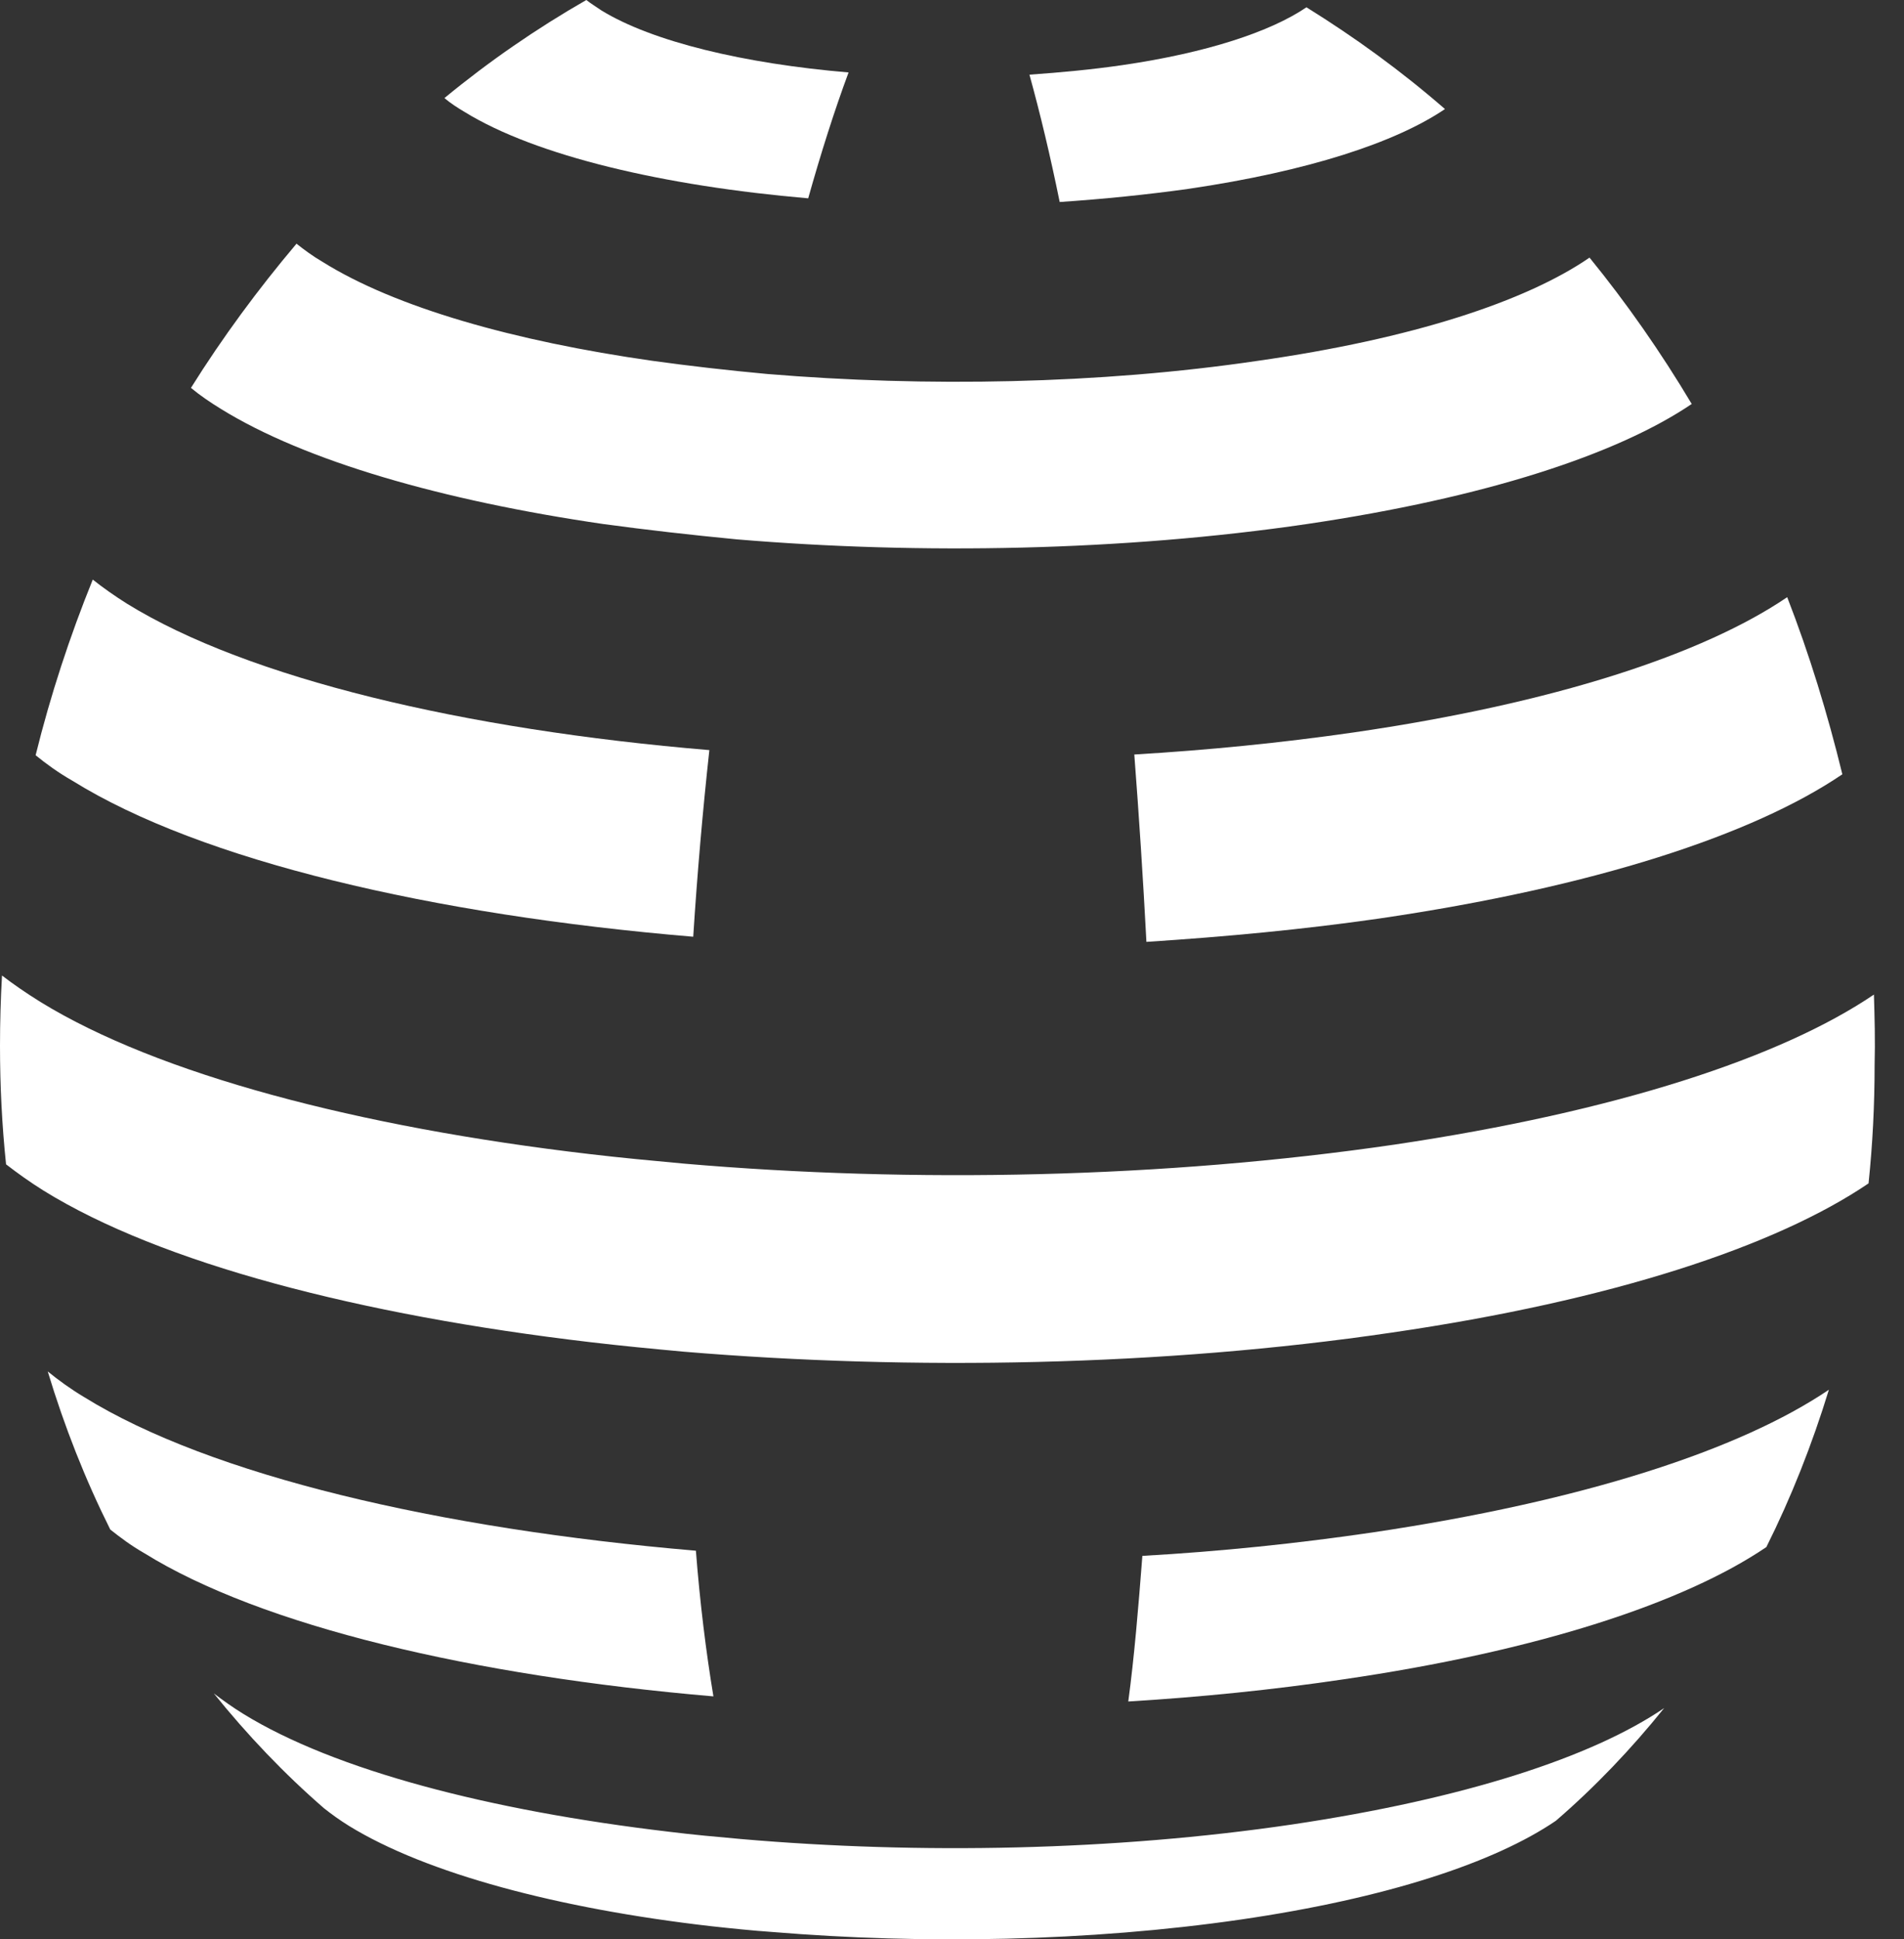 <svg width="55" height="56" viewBox="0 0 55 56" fill="none" xmlns="http://www.w3.org/2000/svg">
<rect x="0" y="0" width="55" height="56" fill="#333333" stroke="none"/>
<path d="M24.512 2.092C21.501 1.838 18.84 1.205 17.364 0.296C17.209 0.19 17.073 0.106 16.937 0C15.499 0.824 14.12 1.775 12.838 2.832C13.013 2.98 13.207 3.106 13.421 3.233C15.48 4.501 19.17 5.368 23.346 5.727C23.715 4.417 24.104 3.191 24.512 2.092Z" fill="white"/>
<path d="M37.739 0.211C36.709 0.909 34.884 1.522 32.417 1.881C31.543 2.008 30.649 2.092 29.737 2.156C30.047 3.276 30.339 4.501 30.611 5.833C31.873 5.748 33.136 5.621 34.34 5.452C37.778 4.945 40.303 4.121 41.74 3.149C40.477 2.05 39.137 1.078 37.739 0.211Z" fill="white"/>
<path d="M45.916 7.439C44.07 8.707 40.788 9.784 36.34 10.418C31.756 11.095 26.726 11.179 22.162 10.799C21.015 10.693 19.908 10.566 18.84 10.418C14.839 9.848 11.421 8.876 9.323 7.565C9.032 7.396 8.779 7.206 8.565 7.037C7.458 8.347 6.429 9.742 5.516 11.2C5.769 11.412 6.079 11.623 6.39 11.813C8.818 13.313 12.78 14.454 17.422 15.131C18.665 15.3 19.967 15.448 21.287 15.575C26.59 16.018 32.436 15.913 37.758 15.131C42.905 14.37 46.712 13.123 48.868 11.665C47.974 10.165 46.984 8.749 45.916 7.439Z" fill="white"/>
<path d="M20.491 21.66C13.402 21.068 7.167 19.589 3.671 17.434C3.302 17.201 2.972 16.969 2.68 16.736C2.02 18.363 1.457 20.075 1.029 21.808C1.34 22.062 1.69 22.315 2.098 22.548C5.807 24.851 12.469 26.415 20.025 27.049C20.141 25.231 20.297 23.435 20.491 21.66Z" fill="white"/>
<path d="M51.626 17.244C49.198 18.892 44.906 20.308 39.079 21.153C37.02 21.449 34.903 21.66 32.766 21.787C32.902 23.562 33.019 25.358 33.116 27.197C35.408 27.049 37.661 26.838 39.856 26.521C46.052 25.612 50.635 24.112 53.219 22.358C52.791 20.604 52.267 18.892 51.626 17.244Z" fill="white"/>
<path d="M54.131 28.719C51.451 30.536 46.693 32.1 40.283 33.051C33.64 34.023 26.376 34.171 19.753 33.6C18.84 33.516 17.927 33.431 17.034 33.325C10.352 32.544 4.564 31.022 1.165 28.93C0.757 28.676 0.388 28.423 0.058 28.169C0.019 28.845 0 29.522 0 30.198C0 31.36 0.058 32.501 0.175 33.621C0.505 33.875 0.855 34.128 1.262 34.382C4.642 36.474 10.391 37.974 17.053 38.756C17.947 38.862 18.84 38.947 19.753 39.031C26.337 39.58 33.582 39.454 40.186 38.482C46.576 37.552 51.296 35.988 53.976 34.171C54.093 33.051 54.151 31.91 54.151 30.747C54.17 30.05 54.151 29.374 54.131 28.719Z" fill="white"/>
<path d="M48.072 49.322C45.993 50.738 42.303 51.942 37.331 52.682C32.184 53.443 26.551 53.548 21.423 53.105C20.705 53.041 20.006 52.978 19.326 52.893C14.14 52.281 9.673 51.118 7.031 49.491C6.72 49.301 6.429 49.09 6.177 48.899C7.148 50.104 8.216 51.224 9.362 52.217C9.576 52.386 9.809 52.555 10.081 52.724C12.314 54.098 16.121 55.112 20.53 55.619C21.113 55.683 21.715 55.746 22.317 55.788C26.668 56.148 31.465 56.063 35.835 55.429C40.05 54.816 43.177 53.781 44.944 52.576C46.071 51.604 47.12 50.505 48.072 49.322Z" fill="white"/>
<path d="M20.102 44.778C12.664 44.145 6.079 42.602 2.428 40.341C2.039 40.108 1.69 39.855 1.379 39.601C1.864 41.207 2.467 42.729 3.185 44.166C3.477 44.398 3.787 44.63 4.156 44.842C7.555 46.955 13.674 48.392 20.608 48.984C20.394 47.695 20.219 46.279 20.102 44.778Z" fill="white"/>
<path d="M52.83 40.13C50.266 41.863 45.76 43.342 39.642 44.251C37.486 44.568 35.252 44.8 32.999 44.927C32.883 46.427 32.766 47.843 32.592 49.132C34.689 49.005 36.767 48.794 38.768 48.498C44.44 47.674 48.654 46.279 51.024 44.673C51.742 43.236 52.344 41.715 52.83 40.13Z" fill="white"/>
</svg>
